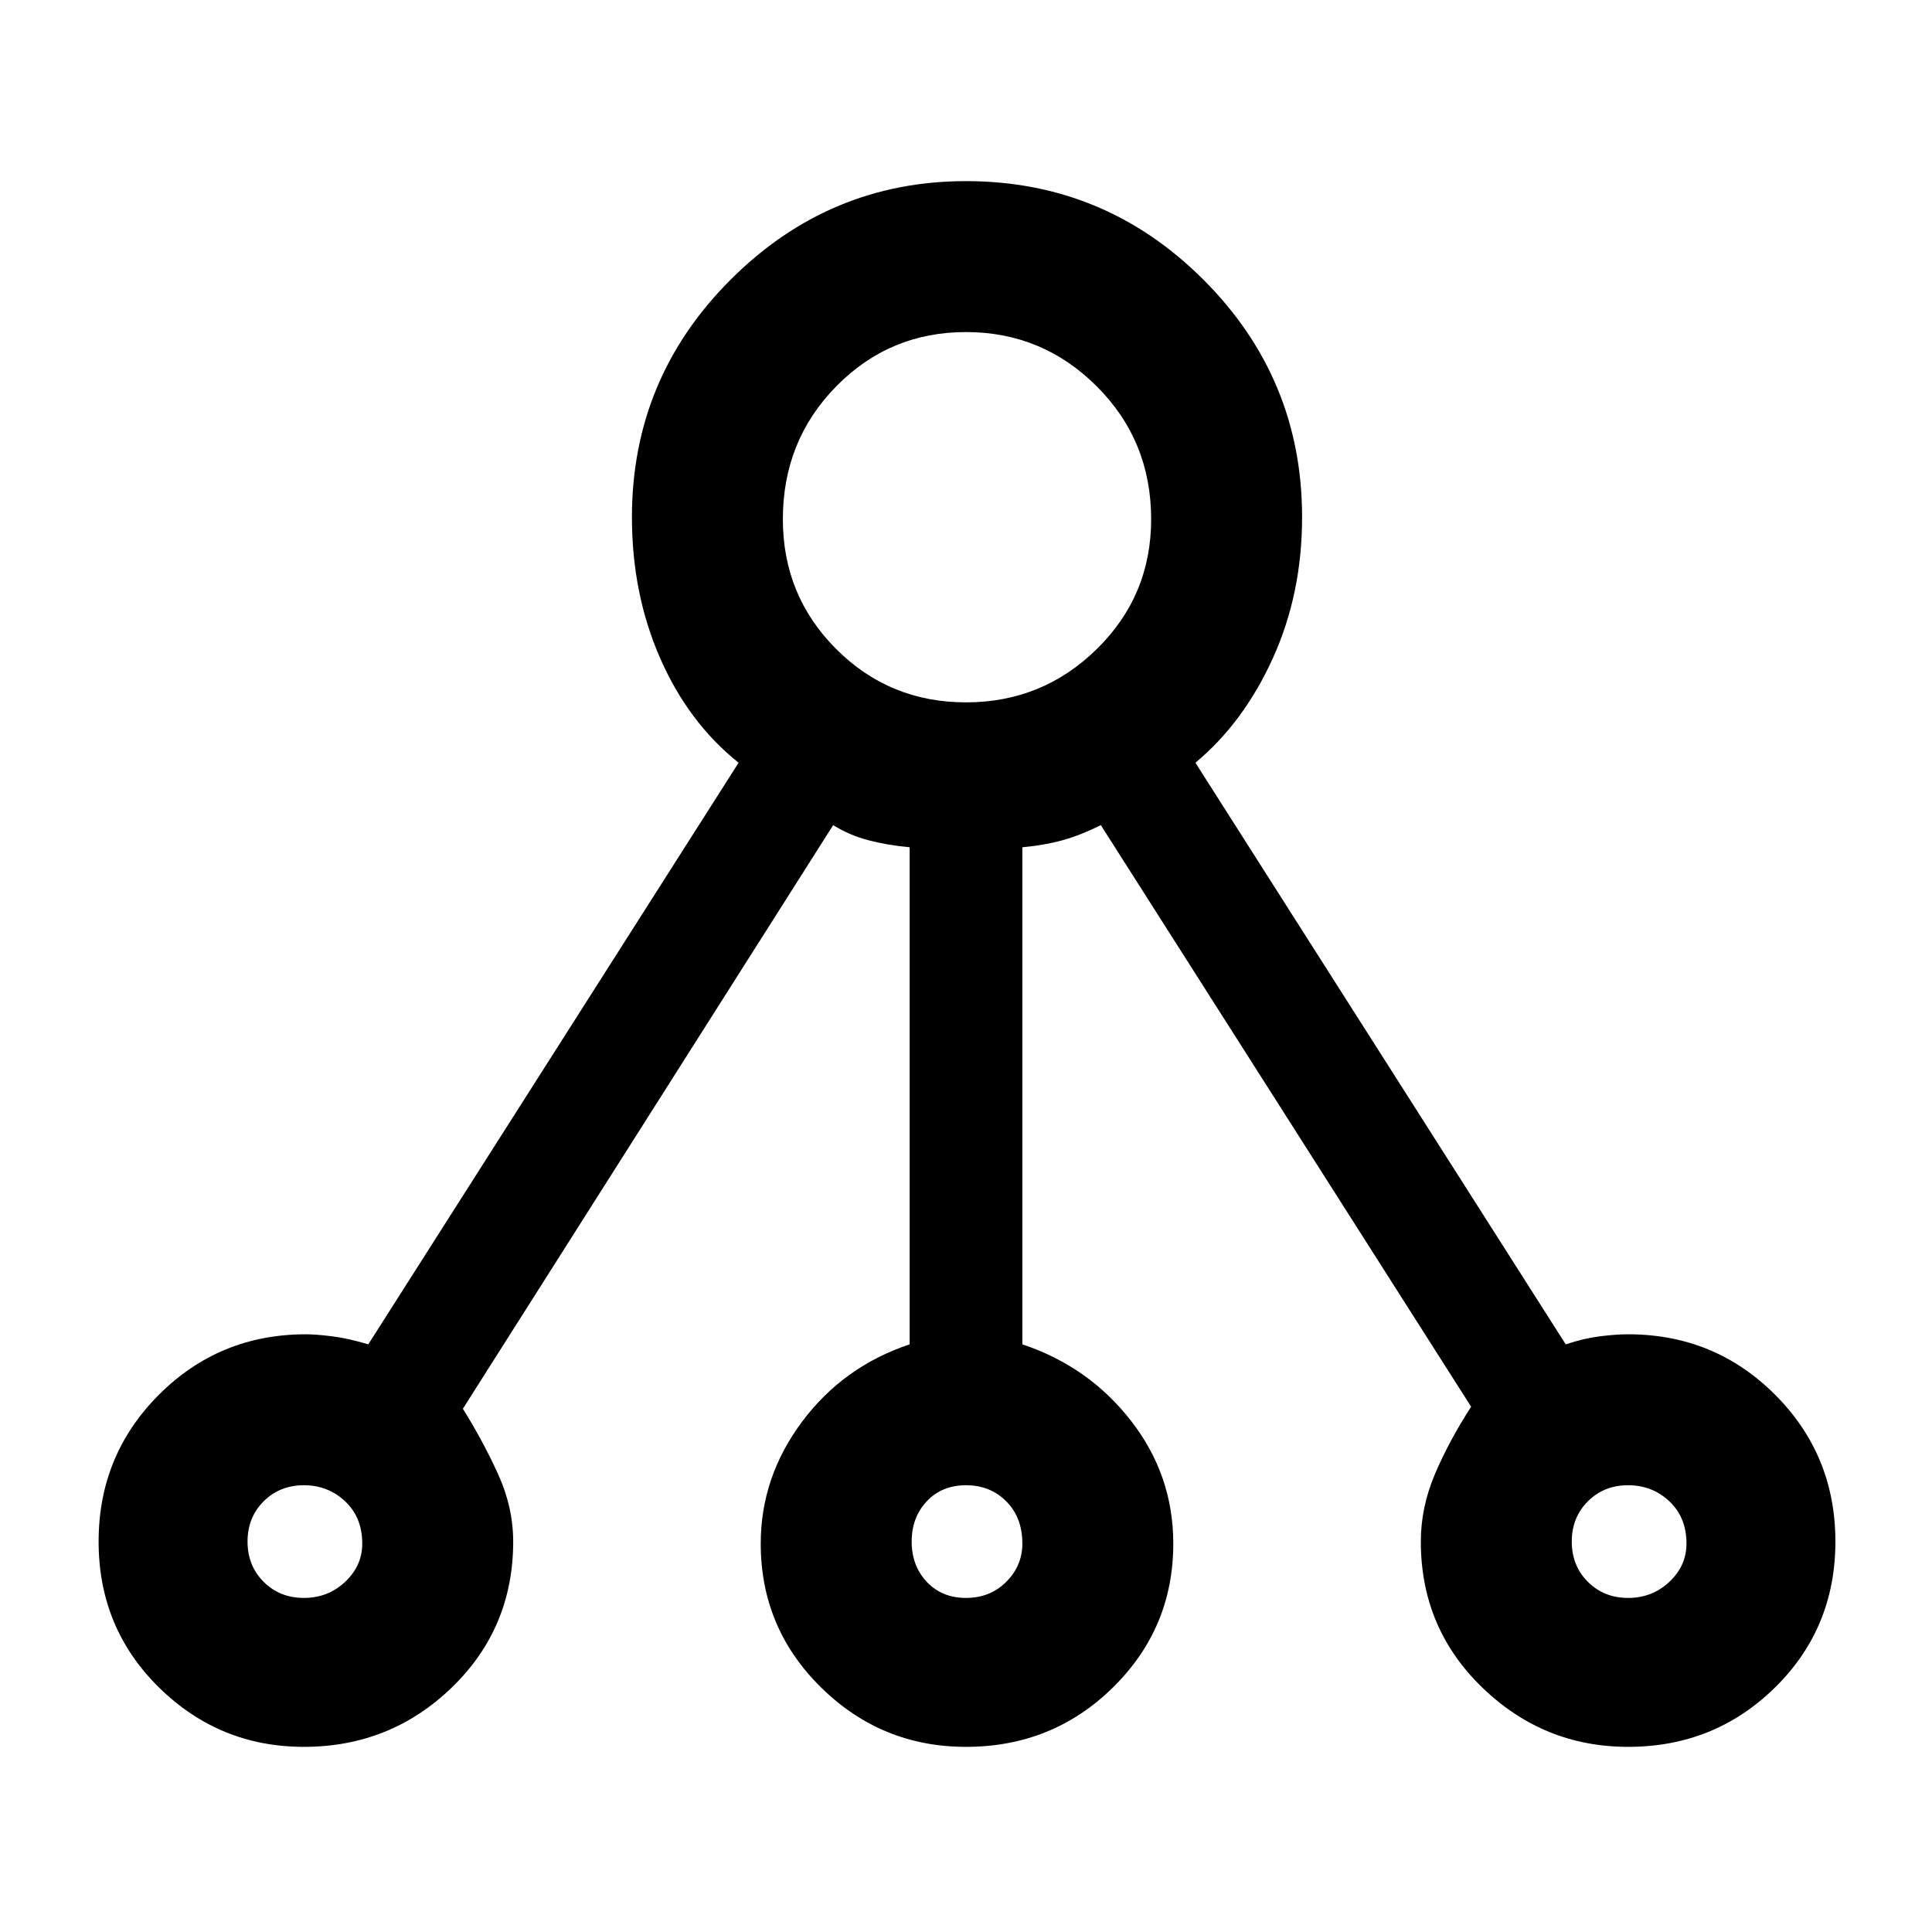 <svg xmlns="http://www.w3.org/2000/svg" height="48" width="48"><path d="M7.55 43.4q-2.1 0-3.6-1.475T2.45 38.3q0-2.15 1.5-3.65t3.65-1.5q.25 0 .65.05t.9.2l9.2-14.45q-1.25-1-1.95-2.6t-.7-3.5q0-3.45 2.45-5.9T24 4.5q3.45 0 5.9 2.45t2.45 5.9q0 1.9-.725 3.5t-1.925 2.6l9.2 14.45q.45-.15.85-.2.4-.05.7-.05 2.15 0 3.65 1.5t1.5 3.65q0 2.15-1.5 3.625T40.45 43.4q-2.1 0-3.625-1.475T35.3 38.3q0-.85.35-1.675.35-.825.9-1.675l-9.2-14.45q-.5.25-.95.375-.45.125-1 .175V33.4q1.65.55 2.7 1.9 1.05 1.35 1.05 3.05 0 2.1-1.5 3.575T24 43.4q-2.1 0-3.6-1.475t-1.5-3.575q0-1.65 1.025-3.025T22.6 33.4V21.05q-.55-.05-1.025-.175-.475-.125-.875-.375L11.5 35q.5.8.875 1.625t.375 1.675q0 2.15-1.525 3.625T7.55 43.4Zm0-3.7q.6 0 1.025-.4.425-.4.425-.95 0-.65-.425-1.05t-1.025-.4q-.6 0-1 .4t-.4 1q0 .6.4 1t1 .4ZM24 17.45q1.9 0 3.25-1.325T28.6 12.9q0-1.95-1.35-3.3Q25.9 8.25 24 8.25T20.775 9.6q-1.325 1.35-1.325 3.3 0 1.9 1.325 3.225Q22.1 17.45 24 17.45Zm0 22.25q.6 0 1-.4t.4-.95q0-.65-.4-1.05t-1-.4q-.6 0-.975.4t-.375 1q0 .6.375 1t.975.4Zm16.45 0q.6 0 1.025-.4.425-.4.425-.95 0-.65-.425-1.05t-1.025-.4q-.6 0-1 .4t-.4 1q0 .6.4 1t1 .4Z"/></svg>